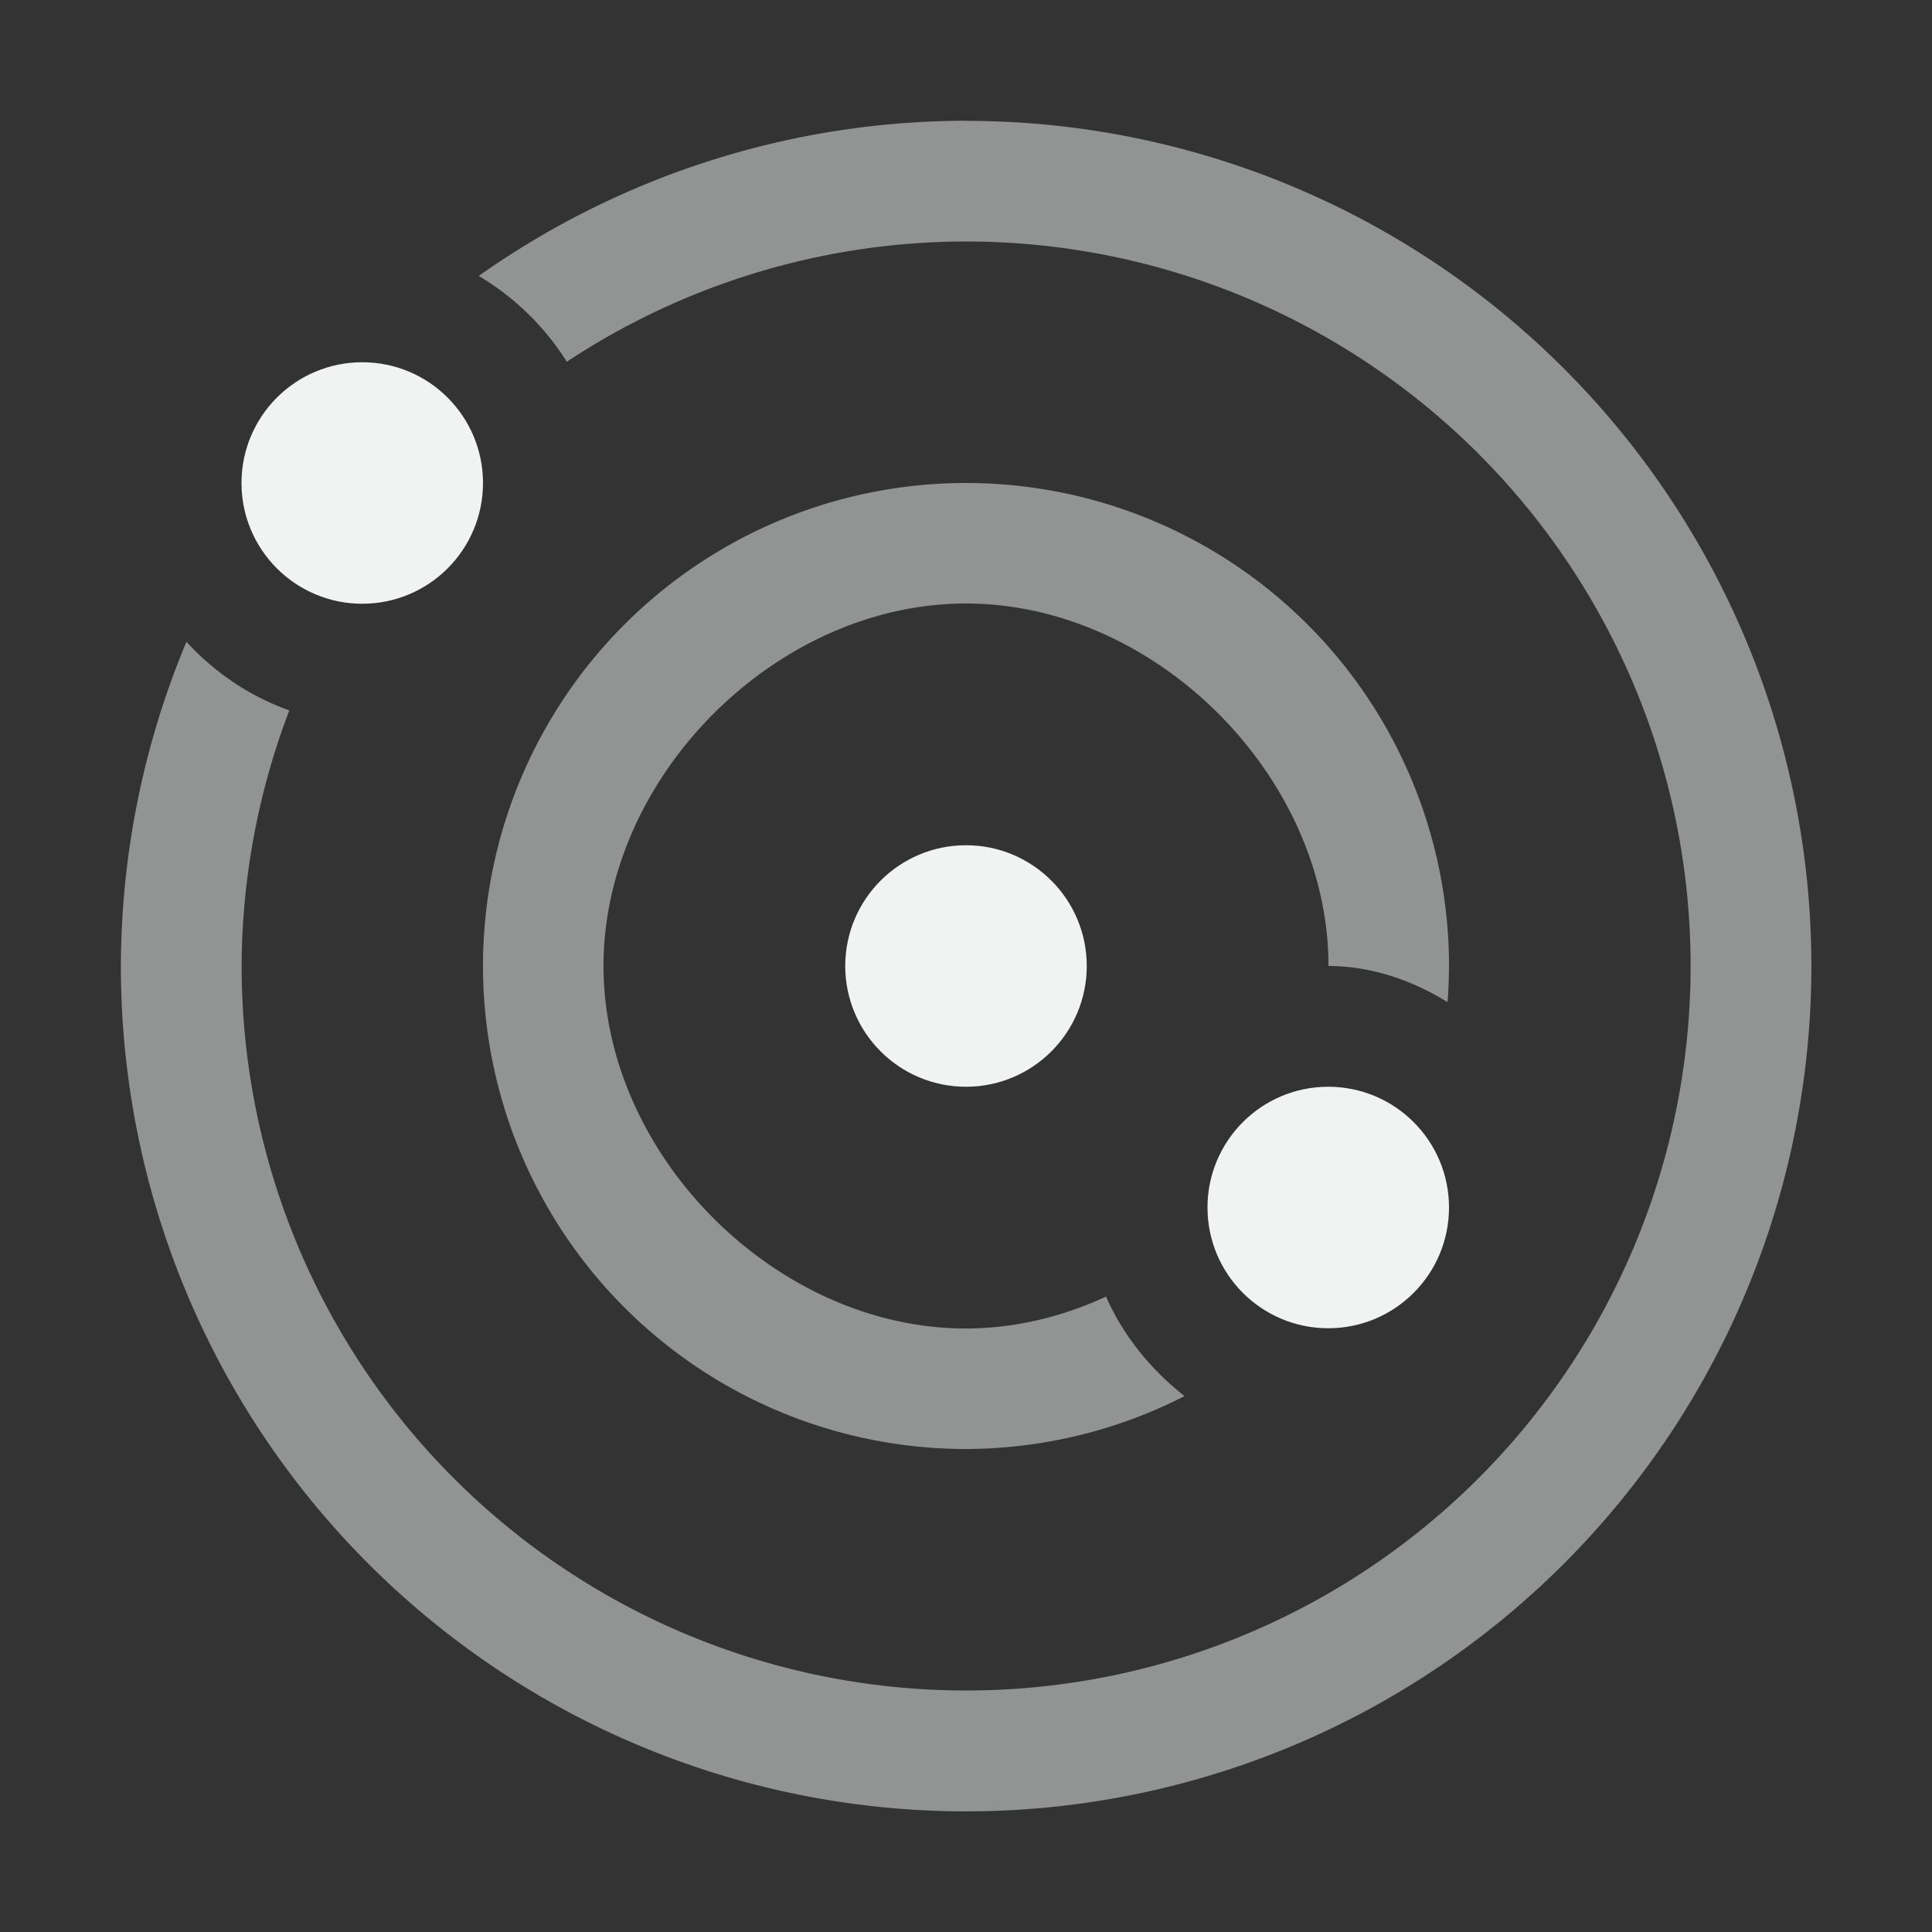 <?xml version="1.0" encoding="UTF-8"?>
<svg version="1.1" viewBox="0 0 16 16" width="32" height="32" xmlns="http://www.w3.org/2000/svg">
<rect x="0" y="0" width="16" height="16" fill="#333333" stroke="none"/>
<circle cx="8" cy="8" r="1" style="fill-opacity:.998;fill:#f1f2f2;paint-order:markers fill stroke"/>
<path d="m8 1a7 7 0 0 0-4.035 1.285c0.295 0.176 0.546 0.419 0.729 0.711a6 6 0 0 1 3.307-0.996 6 6 0 0 1 6 6 6 6 0 0 1-6 6 6 6 0 0 1-6-6 6 6 0 0 1 0.395-2.117c-0.325-0.115-0.617-0.312-0.852-0.568a7 7 0 0 0-0.543 2.686 7 7 0 0 0 7 7 7 7 0 0 0 7-7 7 7 0 0 0-7-7z" style="fill-opacity:.998;fill:#f1f2f2;opacity:.5;paint-order:markers fill stroke"/>
<path d="m8 4a4 4 0 0 0-4 4 4 4 0 0 0 4 4 4 4 0 0 0 1.81-0.438c-0.279-0.219-0.509-0.501-0.65-0.824-0.363 0.167-0.757 0.264-1.16 0.264-1.571 0-3.002-1.431-3.002-3.002s1.431-3.002 3.002-3.002 3.002 1.431 3.002 3.002c0.352 3.988e-4 0.689 0.116 0.986 0.299a4 4 0 0 0 0.012-0.299 4 4 0 0 0-4-4z" style="fill-opacity:.998;fill:#f1f2f2;opacity:.5;paint-order:markers fill stroke"/>
<circle cx="3" cy="4" r="1" style="fill-opacity:.998;fill:#f1f2f2;paint-order:markers fill stroke"/>
<circle cx="11" cy="10" r="1" style="fill-opacity:.998;fill:#f1f2f2;paint-order:markers fill stroke"/>
</svg>
